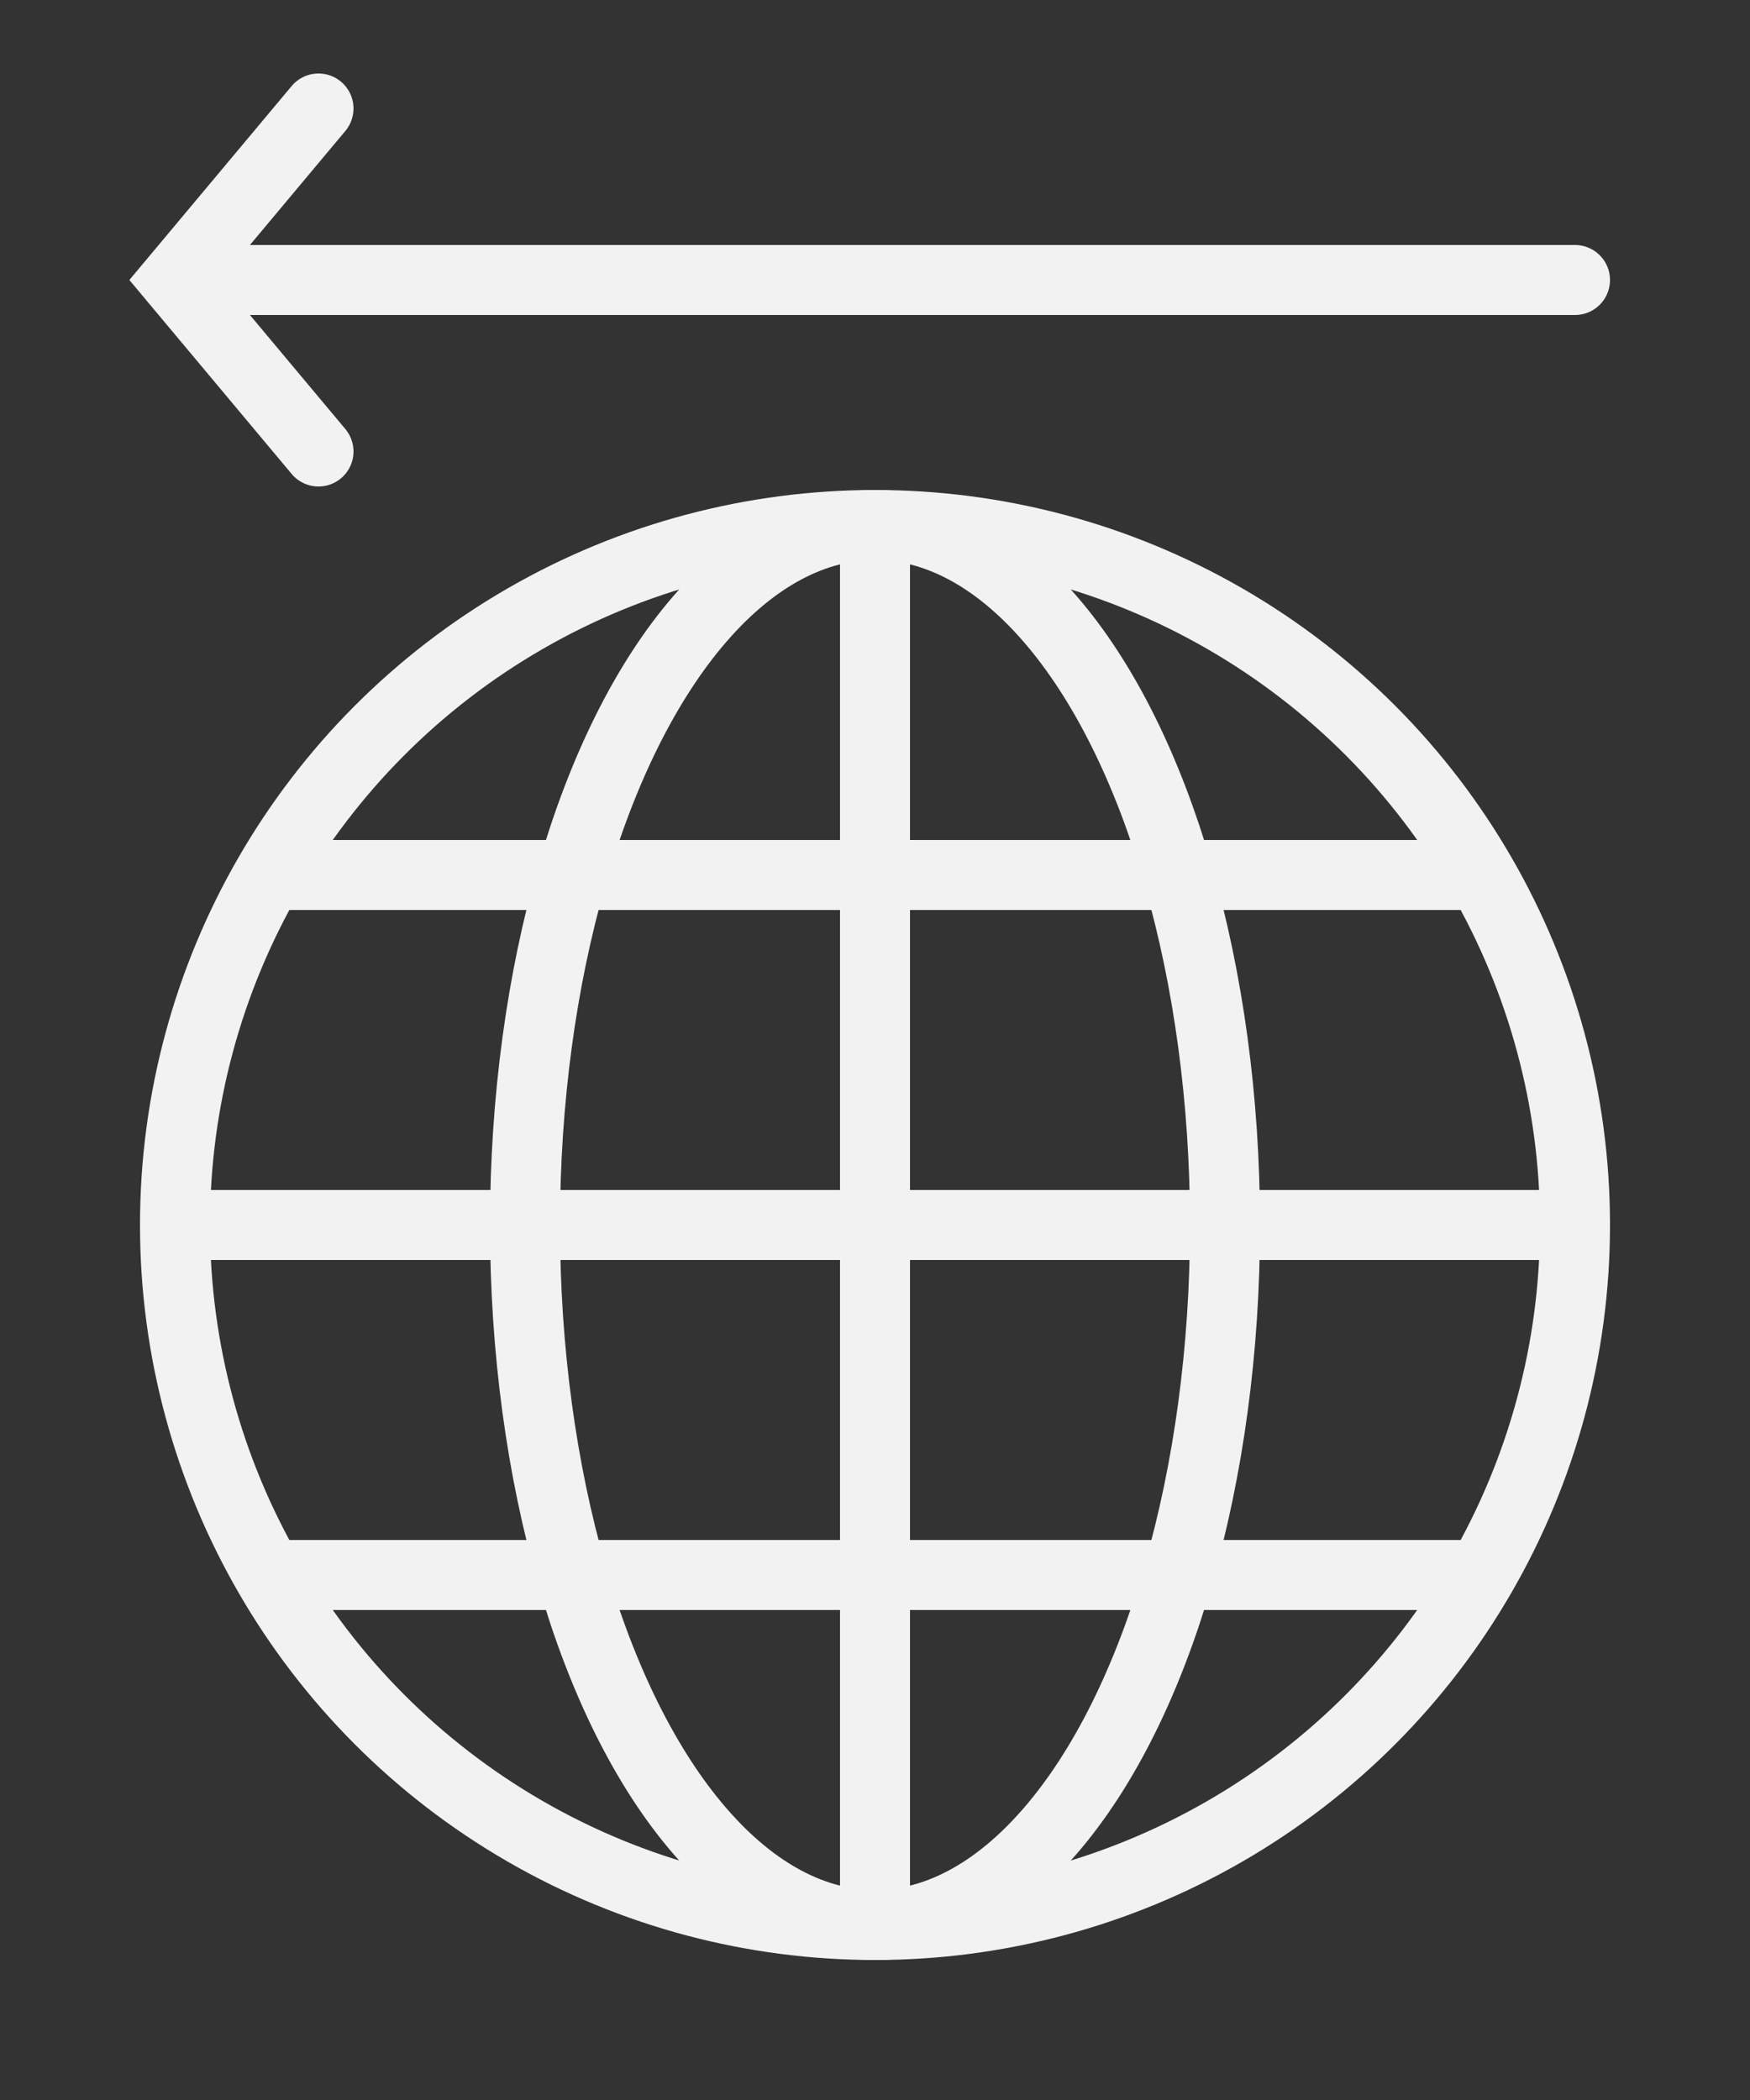 <?xml version="1.0" encoding="UTF-8"?>
<svg width="50" height="60" xmlns="http://www.w3.org/2000/svg">
  <rect width="100%" height="100%" fill="#333333" stroke="none"/>
  <g fill="none" stroke="#f2f2f2" stroke-width="2">
    <circle cx="25" cy="35" r="20" stroke-linecap="round" stroke-linejoin="round" paint-order="markers fill stroke"/>
    <ellipse cx="25" cy="35" rx="10" ry="20" stroke-linecap="round" stroke-linejoin="round" paint-order="markers fill stroke"/>
    <path d="M25 15v40m20-20H5m37.3 10H7.7m34.6-20H7.7"/>
    <path d="M45 8H5m4.1-4.9L5 8l4.1 4.9" stroke-linecap="round"/>
  </g>
</svg>